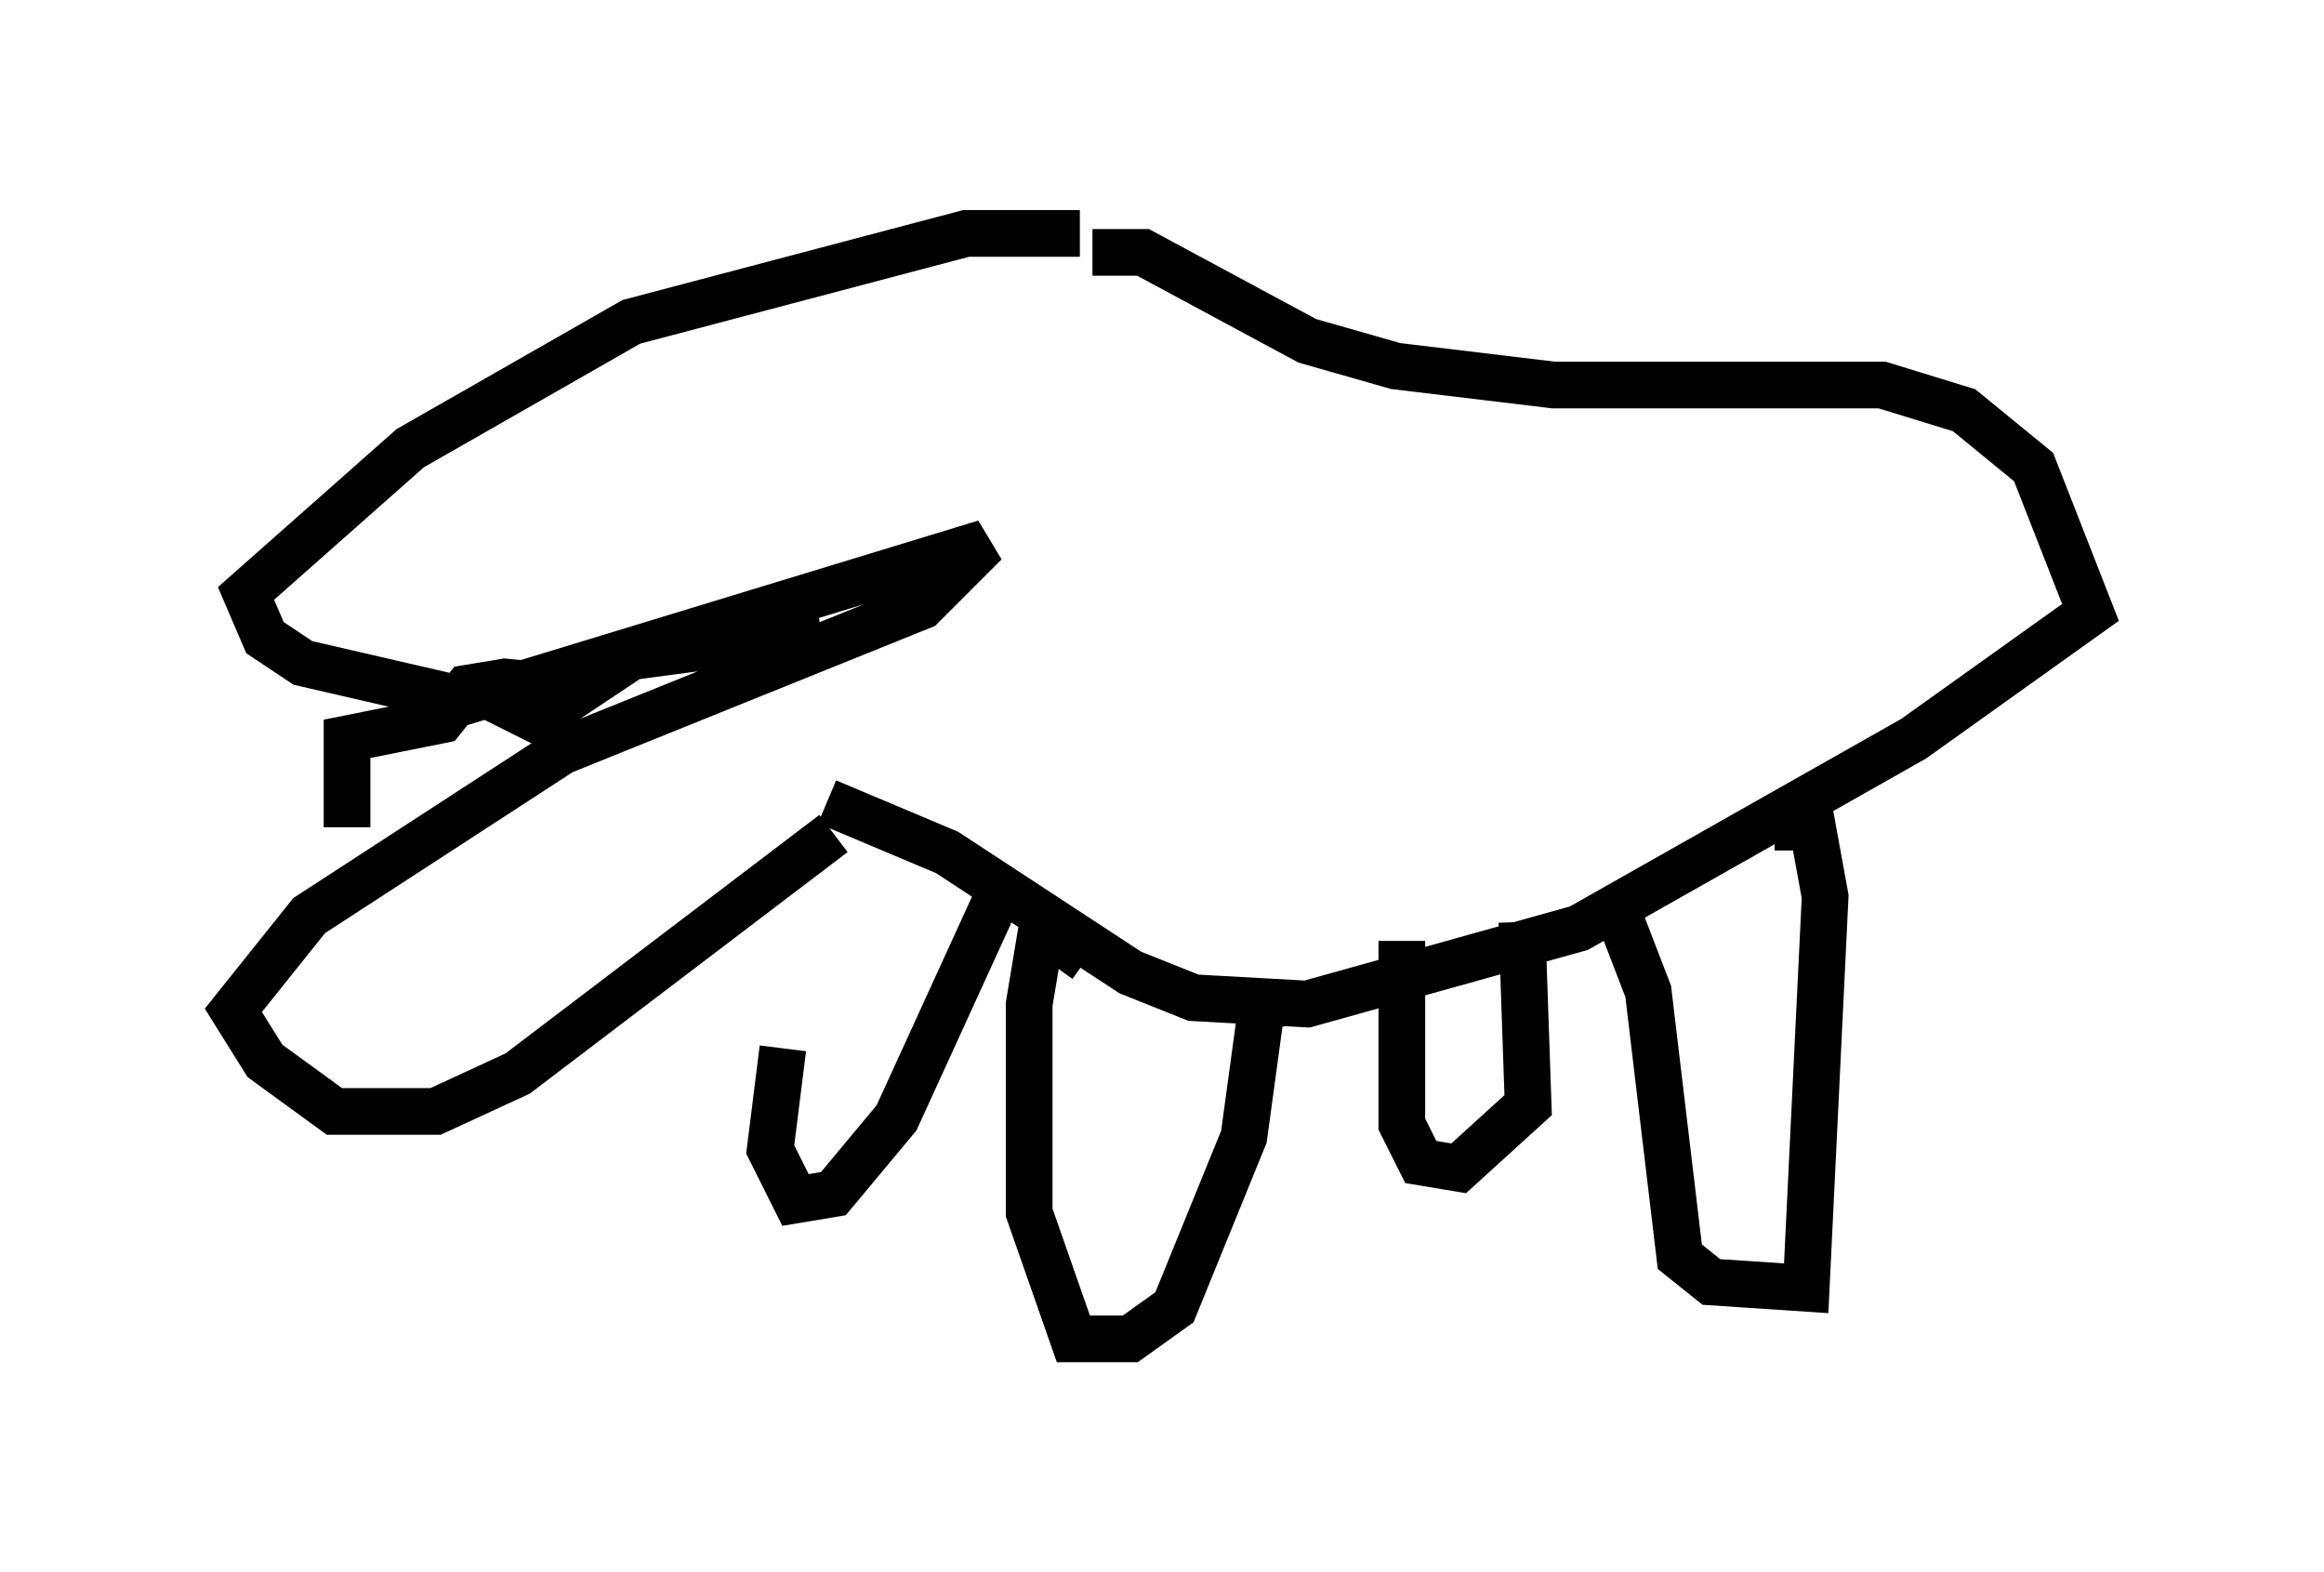 <?xml version="1.0" encoding="utf-8" ?>
<svg baseProfile="full" height="33.68" version="1.1" width="49.783" xmlns="http://www.w3.org/2000/svg" xmlns:ev="http://www.w3.org/2001/xml-events" xmlns:xlink="http://www.w3.org/1999/xlink"><defs /><rect fill="white" height="33.68" width="49.783" x="0" y="0" /><path d="M23.809, 5.677 m-0.677, -0.677 l-2.436, 0.0 -7.172, 1.894 l-4.736, 2.706 -3.518, 3.112 l0.406, 0.947 0.812, 0.541 l3.518, 0.812 11.096, -3.383 l-1.353, 1.353 -7.713, 3.112 l-5.413, 3.518 -1.624, 2.03 l0.677, 1.083 1.488, 1.083 l2.165, 0.0 1.759, -0.812 l6.766, -5.142 m-7.713, -3.112 l1.353, 0.677 2.03, -1.353 l4.059, -0.541 m-10.149, 4.195 l0.0, -1.894 2.03, -0.406 l0.541, -0.677 0.812, -0.135 l1.353, 0.135 0.271, 0.406 m10.961, -9.743 l1.083, 0.0 3.518, 1.894 l1.894, 0.541 3.383, 0.406 l7.036, 0.0 1.759, 0.541 l1.488, 1.218 1.218, 3.112 l-3.789, 2.706 -7.172, 4.059 l-5.819, 1.624 -2.436, -0.135 l-1.353, -0.541 -3.924, -2.571 l-2.571, -1.083 m20.297, 0.541 l0.812, 0.0 0.271, 1.488 l-0.406, 8.39 -2.03, -0.135 l-0.677, -0.541 -0.677, -5.683 l-0.677, -1.759 m-2.03, 0.271 l0.135, 3.924 -1.488, 1.353 l-0.812, -0.135 -0.406, -0.812 l0.0, -3.924 m-2.842, 1.894 l-0.135, -0.677 -0.406, 2.977 l-1.488, 3.654 -0.947, 0.677 l-1.218, 0.0 -0.947, -2.706 l0.0, -4.465 0.271, -1.624 l0.947, 0.677 m-1.894, -1.353 l-2.165, 4.736 -1.353, 1.624 l-0.812, 0.135 -0.541, -1.083 l0.271, -2.165 " fill="none" stroke="black" stroke-width="1" /></svg>